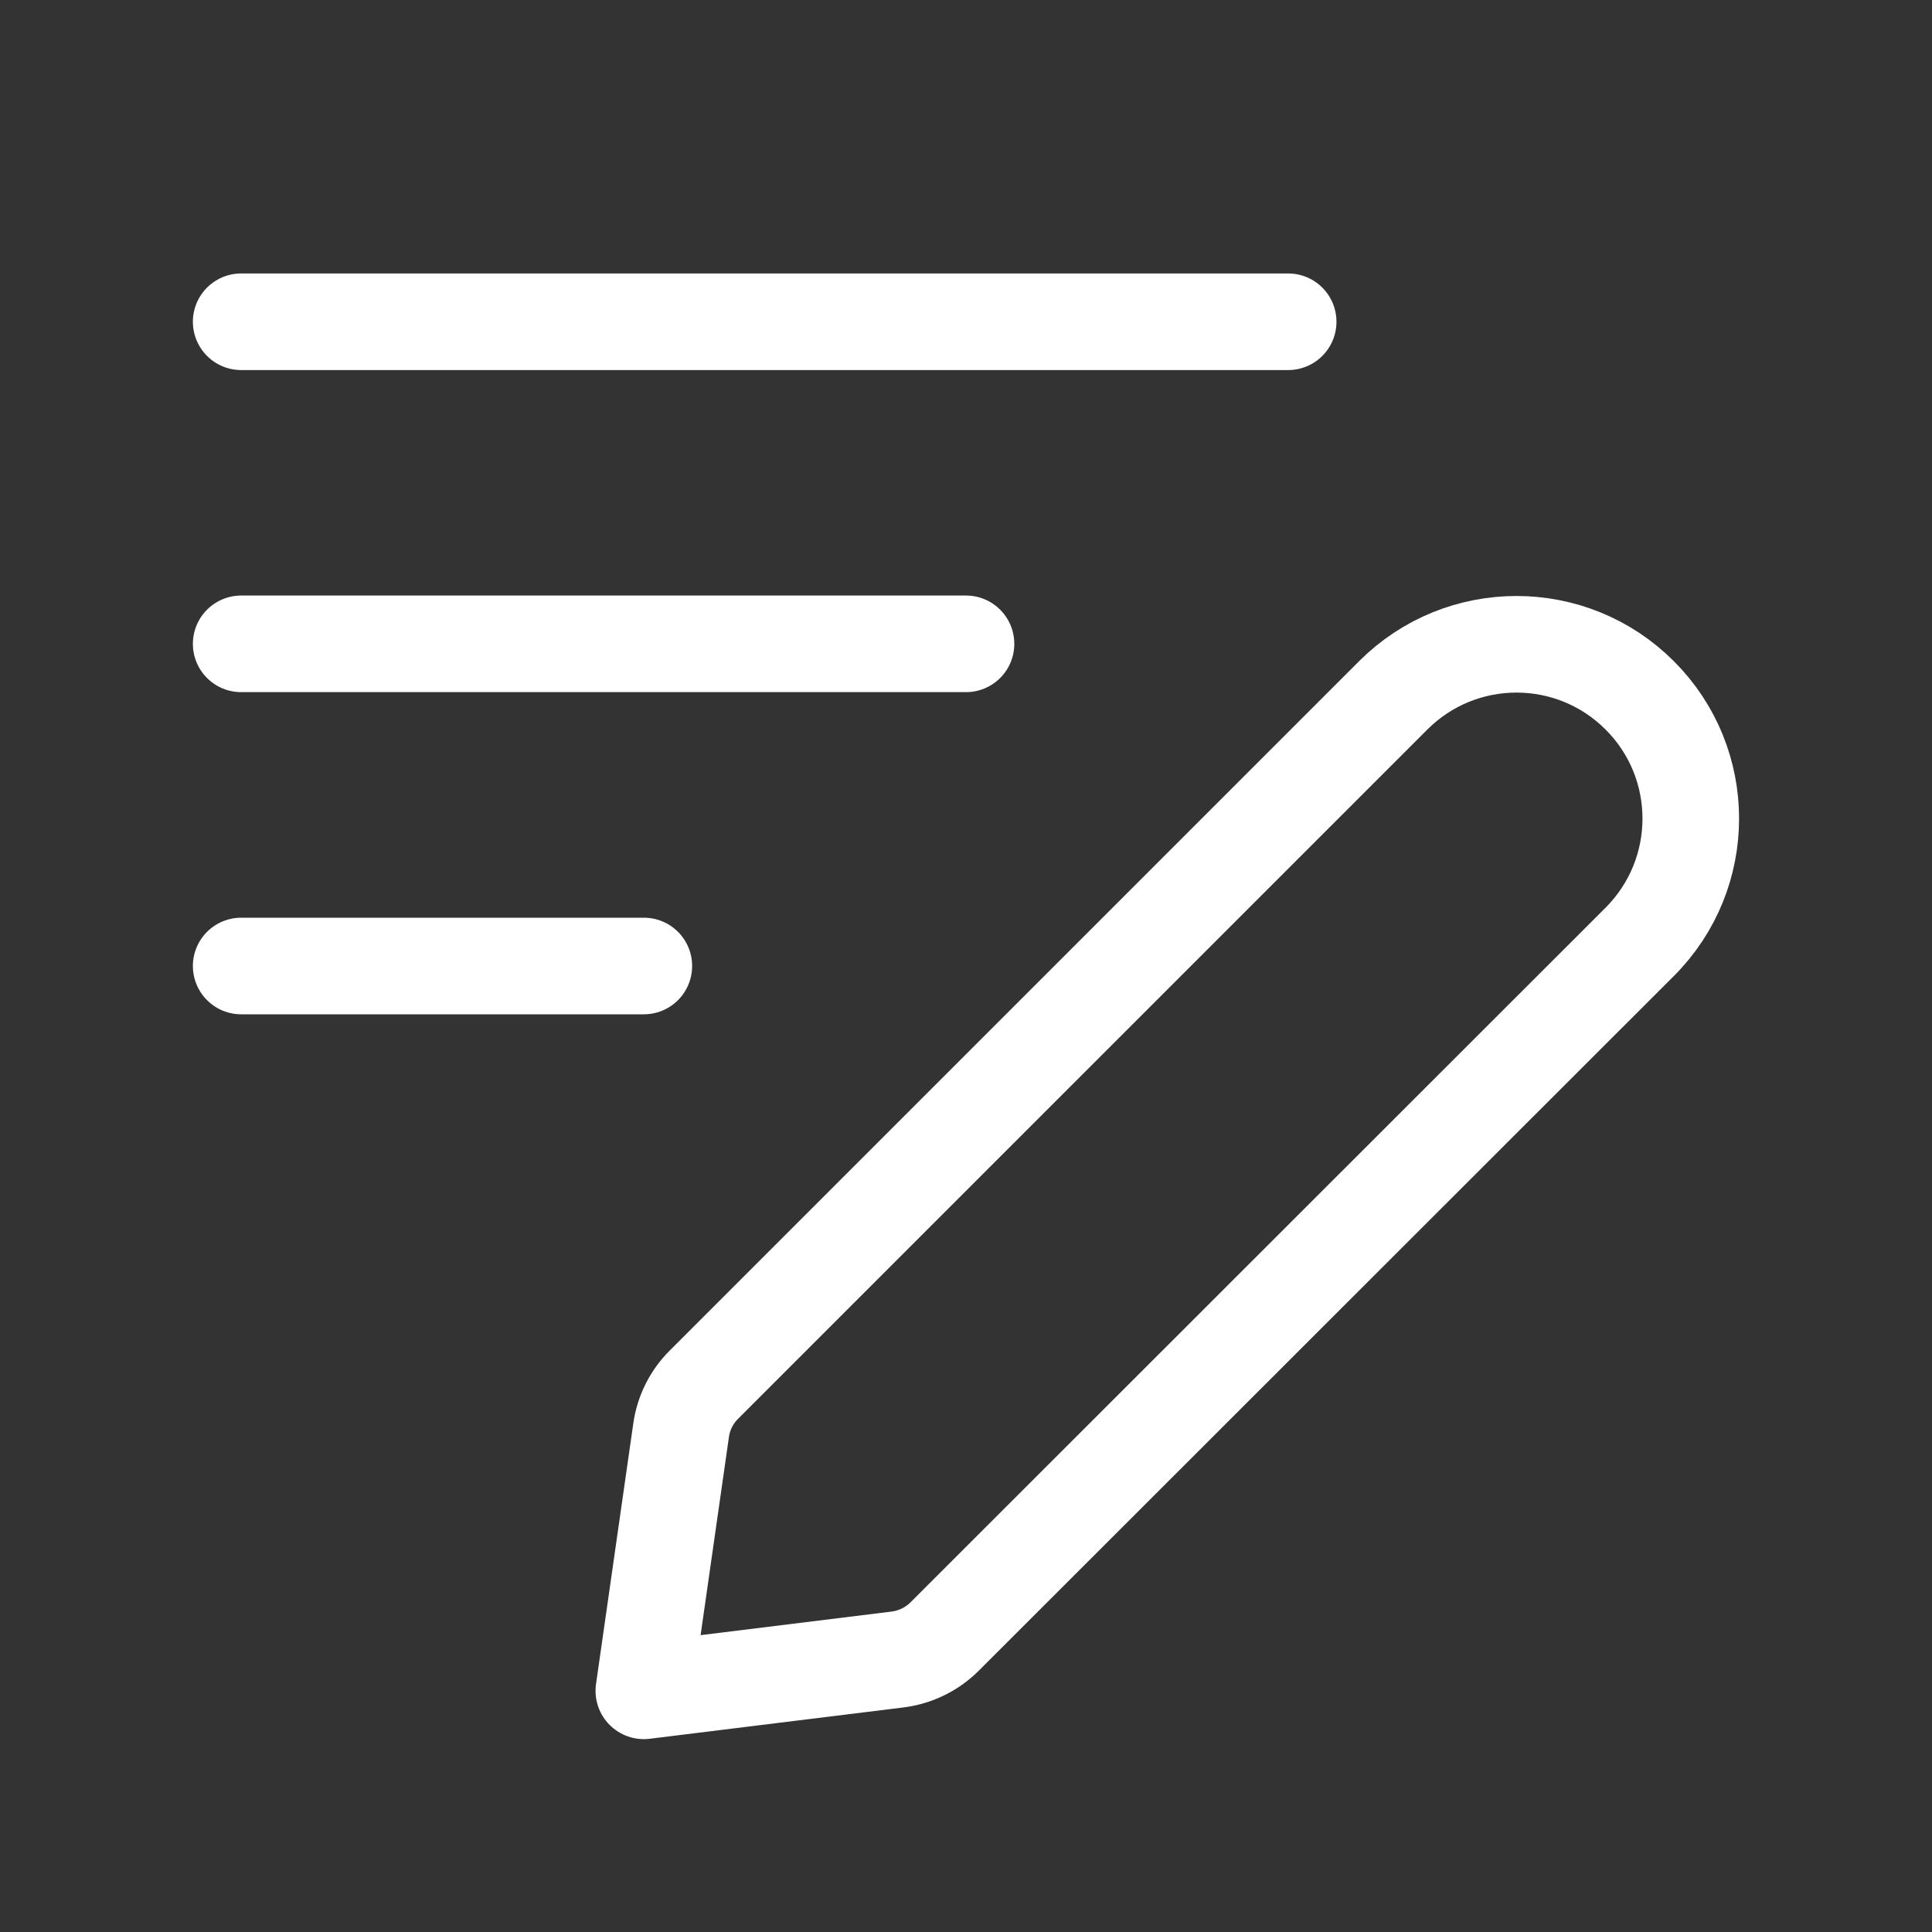<svg width="24" height="24" viewBox="0 0 24 24" fill="none" xmlns="http://www.w3.org/2000/svg">
<rect x="0" y="0" width="24" height="24" fill="#333333" stroke="none"/>
<path fill-rule="evenodd" clip-rule="evenodd" d="M7.998 21.004L11.15 20.615C11.371 20.587 11.577 20.487 11.735 20.329L20.369 11.7C21.215 10.854 21.215 9.483 20.369 8.638V8.638C19.524 7.792 18.153 7.792 17.307 8.638L8.744 17.201C8.59 17.354 8.491 17.553 8.461 17.767L7.998 21.004Z" stroke="white" stroke-width="1.2" stroke-linecap="round" stroke-linejoin="round"/>
<path d="M2.996 3.997H16.002" stroke="white" stroke-width="1.2" stroke-linecap="round" stroke-linejoin="round"/>
<path d="M2.996 7.998H12" stroke="white" stroke-width="1.2" stroke-linecap="round" stroke-linejoin="round"/>
<path d="M2.996 12H7.998" stroke="white" stroke-width="1.2" stroke-linecap="round" stroke-linejoin="round"/>
</svg>
